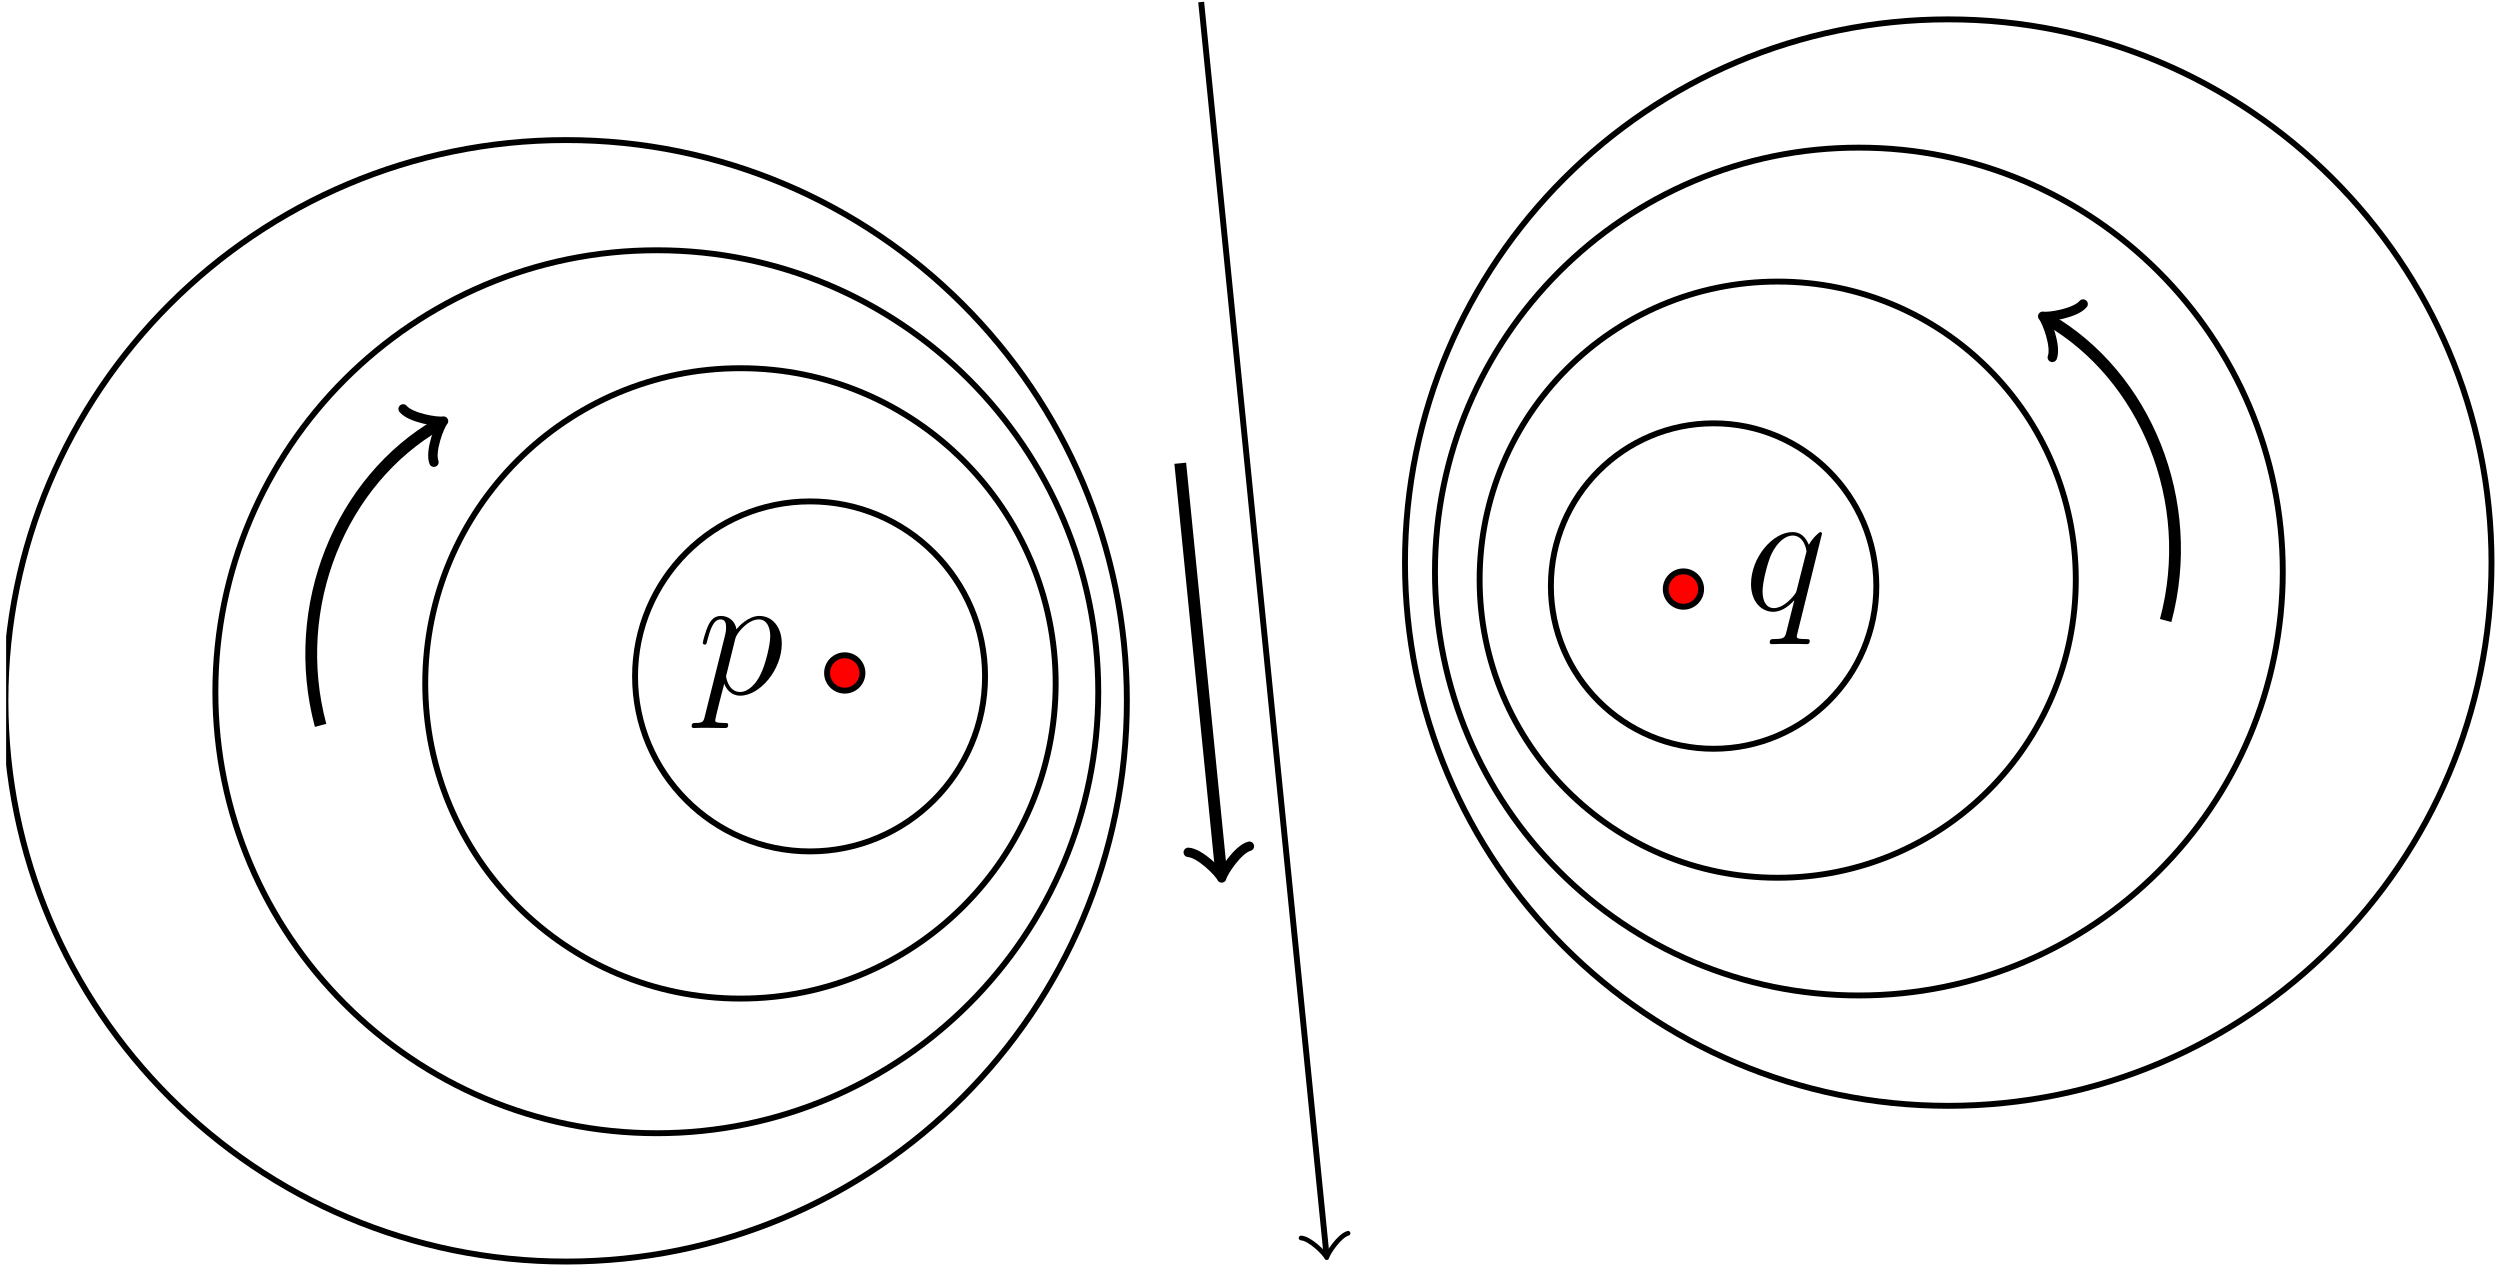 <?xml version="1.0" encoding="UTF-8"?>
<svg xmlns="http://www.w3.org/2000/svg" xmlns:xlink="http://www.w3.org/1999/xlink" width="169pt" height="86pt" viewBox="0 0 169 86" version="1.1">
<defs>
<g>
<symbol overflow="visible" id="glyph0-0">
<path style="stroke:none;" d=""/>
</symbol>
<symbol overflow="visible" id="glyph0-1">
<path style="stroke:none;" d="M 0.516 1.516 C 0.438 1.875 0.375 1.969 -0.109 1.969 C -0.25 1.969 -0.375 1.969 -0.375 2.203 C -0.375 2.219 -0.359 2.312 -0.234 2.312 C -0.078 2.312 0.094 2.297 0.25 2.297 L 0.766 2.297 C 1.016 2.297 1.625 2.312 1.875 2.312 C 1.953 2.312 2.094 2.312 2.094 2.109 C 2.094 1.969 2.016 1.969 1.812 1.969 C 1.25 1.969 1.219 1.891 1.219 1.797 C 1.219 1.656 1.75 -0.406 1.828 -0.688 C 1.953 -0.344 2.281 0.125 2.906 0.125 C 4.25 0.125 5.719 -1.641 5.719 -3.391 C 5.719 -4.5 5.094 -5.266 4.203 -5.266 C 3.438 -5.266 2.781 -4.531 2.656 -4.359 C 2.562 -4.953 2.094 -5.266 1.609 -5.266 C 1.266 -5.266 0.984 -5.109 0.766 -4.656 C 0.547 -4.219 0.375 -3.484 0.375 -3.438 C 0.375 -3.391 0.438 -3.328 0.516 -3.328 C 0.609 -3.328 0.625 -3.344 0.688 -3.625 C 0.875 -4.328 1.094 -5.031 1.578 -5.031 C 1.859 -5.031 1.953 -4.844 1.953 -4.484 C 1.953 -4.203 1.906 -4.078 1.859 -3.859 Z M 2.578 -3.734 C 2.672 -4.062 3 -4.406 3.188 -4.578 C 3.328 -4.703 3.719 -5.031 4.172 -5.031 C 4.703 -5.031 4.938 -4.5 4.938 -3.891 C 4.938 -3.312 4.609 -1.953 4.297 -1.344 C 4 -0.688 3.453 -0.125 2.906 -0.125 C 2.094 -0.125 1.953 -1.141 1.953 -1.188 C 1.953 -1.234 1.984 -1.328 2 -1.391 Z M 2.578 -3.734 "/>
</symbol>
<symbol overflow="visible" id="glyph0-2">
<path style="stroke:none;" d="M 5.266 -5.156 C 5.266 -5.219 5.219 -5.266 5.156 -5.266 C 5.062 -5.266 4.609 -4.828 4.375 -4.406 C 4.156 -4.953 3.797 -5.266 3.281 -5.266 C 1.922 -5.266 0.469 -3.531 0.469 -1.75 C 0.469 -0.578 1.156 0.125 1.969 0.125 C 2.609 0.125 3.125 -0.359 3.375 -0.641 L 3.391 -0.625 L 2.938 1.172 L 2.828 1.609 C 2.719 1.953 2.547 1.953 1.984 1.969 C 1.859 1.969 1.734 1.969 1.734 2.203 C 1.734 2.281 1.812 2.312 1.891 2.312 C 2.062 2.312 2.266 2.297 2.438 2.297 L 3.656 2.297 C 3.844 2.297 4.047 2.312 4.219 2.312 C 4.297 2.312 4.438 2.312 4.438 2.094 C 4.438 1.969 4.344 1.969 4.156 1.969 C 3.594 1.969 3.562 1.891 3.562 1.797 C 3.562 1.734 3.578 1.719 3.609 1.562 Z M 3.578 -1.422 C 3.531 -1.219 3.531 -1.188 3.359 -0.969 C 3.094 -0.641 2.562 -0.125 2.016 -0.125 C 1.516 -0.125 1.25 -0.562 1.25 -1.266 C 1.25 -1.922 1.609 -3.266 1.844 -3.766 C 2.25 -4.609 2.812 -5.031 3.281 -5.031 C 4.062 -5.031 4.219 -4.047 4.219 -3.953 C 4.219 -3.938 4.188 -3.797 4.172 -3.766 Z M 3.578 -1.422 "/>
</symbol>
</g>
<clipPath id="clip1">
  <path d="M 0.414 3 L 82 3 L 82 86 L 0.414 86 Z M 0.414 3 "/>
</clipPath>
</defs>
<g id="surface1">
<path style="fill:none;stroke-width:0.399;stroke-linecap:butt;stroke-linejoin:miter;stroke:rgb(0%,0%,0%);stroke-opacity:1;stroke-miterlimit:10;" d="M -4.254 45.354 L 4.207 -39.228 " transform="matrix(1,0,0,-1,85.453,45.491)"/>
<path style="fill:none;stroke-width:0.319;stroke-linecap:round;stroke-linejoin:round;stroke:rgb(0%,0%,0%);stroke-opacity:1;stroke-miterlimit:10;" d="M -1.195 1.595 C -1.094 0.997 0.001 0.099 0.3 -0.002 C 0 -0.101 -1.097 -0.995 -1.196 -1.593 " transform="matrix(0.1,0.996,0.996,-0.1,89.659,84.72)"/>
<path style="fill:none;stroke-width:0.399;stroke-linecap:butt;stroke-linejoin:miter;stroke:rgb(0%,0%,0%);stroke-opacity:1;stroke-miterlimit:10;" d="M -18.863 -0.236 C -18.863 6.3 -24.16 11.596 -30.695 11.596 C -37.226 11.596 -42.523 6.3 -42.523 -0.236 C -42.523 -6.767 -37.226 -12.064 -30.695 -12.064 C -24.16 -12.064 -18.863 -6.767 -18.863 -0.236 Z M -18.863 -0.236 " transform="matrix(1,0,0,-1,85.453,45.491)"/>
<path style="fill:none;stroke-width:0.399;stroke-linecap:butt;stroke-linejoin:miter;stroke:rgb(0%,0%,0%);stroke-opacity:1;stroke-miterlimit:10;" d="M -14.09 -0.704 C -14.09 11.061 -23.629 20.6 -35.398 20.6 C -47.168 20.6 -56.707 11.061 -56.707 -0.704 C -56.707 -12.474 -47.168 -22.013 -35.398 -22.013 C -23.629 -22.013 -14.09 -12.474 -14.09 -0.704 Z M -14.09 -0.704 " transform="matrix(1,0,0,-1,85.453,45.491)"/>
<path style="fill:none;stroke-width:0.399;stroke-linecap:butt;stroke-linejoin:miter;stroke:rgb(0%,0%,0%);stroke-opacity:1;stroke-miterlimit:10;" d="M -11.211 -1.271 C -11.211 15.21 -24.57 28.573 -41.051 28.573 C -57.535 28.573 -70.894 15.21 -70.894 -1.271 C -70.894 -17.751 -57.535 -31.114 -41.051 -31.114 C -24.57 -31.114 -11.211 -17.751 -11.211 -1.271 Z M -11.211 -1.271 " transform="matrix(1,0,0,-1,85.453,45.491)"/>
<g clip-path="url(#clip1)" clip-rule="nonzero">
<path style="fill:none;stroke-width:0.399;stroke-linecap:butt;stroke-linejoin:miter;stroke:rgb(0%,0%,0%);stroke-opacity:1;stroke-miterlimit:10;" d="M -9.277 -1.884 C -9.277 19.05 -26.246 36.022 -47.183 36.022 C -68.117 36.022 -85.086 19.05 -85.086 -1.884 C -85.086 -22.818 -68.117 -39.79 -47.183 -39.79 C -26.246 -39.79 -9.277 -22.818 -9.277 -1.884 Z M -9.277 -1.884 " transform="matrix(1,0,0,-1,85.453,45.491)"/>
</g>
<path style="fill:none;stroke-width:0.399;stroke-linecap:butt;stroke-linejoin:miter;stroke:rgb(0%,0%,0%);stroke-opacity:1;stroke-miterlimit:10;" d="M 41.387 5.874 C 41.387 11.948 36.461 16.874 30.387 16.874 C 24.313 16.874 19.387 11.948 19.387 5.874 C 19.387 -0.2 24.313 -5.126 30.387 -5.126 C 36.461 -5.126 41.387 -0.2 41.387 5.874 Z M 41.387 5.874 " transform="matrix(1,0,0,-1,85.453,45.491)"/>
<path style="fill:none;stroke-width:0.399;stroke-linecap:butt;stroke-linejoin:miter;stroke:rgb(0%,0%,0%);stroke-opacity:1;stroke-miterlimit:10;" d="M 54.871 6.307 C 54.871 17.436 45.852 26.456 34.723 26.456 C 23.594 26.456 14.57 17.436 14.57 6.307 C 14.57 -4.822 23.594 -13.845 34.723 -13.845 C 45.852 -13.845 54.871 -4.822 54.871 6.307 Z M 54.871 6.307 " transform="matrix(1,0,0,-1,85.453,45.491)"/>
<path style="fill:none;stroke-width:0.399;stroke-linecap:butt;stroke-linejoin:miter;stroke:rgb(0%,0%,0%);stroke-opacity:1;stroke-miterlimit:10;" d="M 68.863 6.854 C 68.863 22.682 56.035 35.511 40.207 35.511 C 24.379 35.511 11.551 22.682 11.551 6.854 C 11.551 -8.97 24.379 -21.802 40.207 -21.802 C 56.035 -21.802 68.863 -8.97 68.863 6.854 Z M 68.863 6.854 " transform="matrix(1,0,0,-1,85.453,45.491)"/>
<path style="fill:none;stroke-width:0.399;stroke-linecap:butt;stroke-linejoin:miter;stroke:rgb(0%,0%,0%);stroke-opacity:1;stroke-miterlimit:10;" d="M 82.973 7.46 C 82.973 27.741 66.531 44.182 46.246 44.182 C 25.965 44.182 9.524 27.741 9.524 7.46 C 9.524 -12.822 25.965 -29.263 46.246 -29.263 C 66.531 -29.263 82.973 -12.822 82.973 7.46 Z M 82.973 7.46 " transform="matrix(1,0,0,-1,85.453,45.491)"/>
<path style="fill:none;stroke-width:0.797;stroke-linecap:butt;stroke-linejoin:miter;stroke:rgb(0%,0%,0%);stroke-opacity:1;stroke-miterlimit:10;" d="M -63.781 -3.544 C -65.937 4.511 -62.418 13.014 -55.808 16.827 " transform="matrix(1,0,0,-1,85.453,45.491)"/>
<path style="fill:none;stroke-width:0.638;stroke-linecap:round;stroke-linejoin:round;stroke:rgb(0%,0%,0%);stroke-opacity:1;stroke-miterlimit:10;" d="M -1.555 2.07 C -1.427 1.295 0 0.13 0.388 -0 C -0.002 -0.13 -1.425 -1.296 -1.554 -2.071 " transform="matrix(0.869,-0.502,-0.502,-0.869,29.643,28.663)"/>
<path style="fill:none;stroke-width:0.797;stroke-linecap:butt;stroke-linejoin:miter;stroke:rgb(0%,0%,0%);stroke-opacity:1;stroke-miterlimit:10;" d="M 60.945 3.542 C 63.106 11.596 59.582 20.1 52.977 23.913 " transform="matrix(1,0,0,-1,85.453,45.491)"/>
<path style="fill:none;stroke-width:0.638;stroke-linecap:round;stroke-linejoin:round;stroke:rgb(0%,0%,0%);stroke-opacity:1;stroke-miterlimit:10;" d="M -1.553 2.072 C -1.425 1.297 0.001 0.128 0.389 0.001 C 0.001 -0.128 -1.426 -1.294 -1.552 -2.073 " transform="matrix(-0.869,-0.502,-0.502,0.869,138.428,21.577)"/>
<path style="fill:none;stroke-width:0.797;stroke-linecap:butt;stroke-linejoin:miter;stroke:rgb(0%,0%,0%);stroke-opacity:1;stroke-miterlimit:10;" d="M -5.668 14.175 L -2.906 -13.47 " transform="matrix(1,0,0,-1,85.453,45.491)"/>
<path style="fill:none;stroke-width:0.638;stroke-linecap:round;stroke-linejoin:round;stroke:rgb(0%,0%,0%);stroke-opacity:1;stroke-miterlimit:10;" d="M -1.553 2.072 C -1.427 1.295 -0.002 0.129 0.389 -0.001 C -0 -0.13 -1.423 -1.294 -1.555 -2.073 " transform="matrix(0.1,0.996,0.996,-0.1,82.548,58.96)"/>
<path style="fill-rule:nonzero;fill:rgb(100%,0%,0%);fill-opacity:1;stroke-width:0.399;stroke-linecap:butt;stroke-linejoin:miter;stroke:rgb(0%,0%,0%);stroke-opacity:1;stroke-miterlimit:10;" d="M -27.152 -0.001 C -27.152 0.659 -27.687 1.194 -28.348 1.194 C -29.008 1.194 -29.543 0.659 -29.543 -0.001 C -29.543 -0.661 -29.008 -1.196 -28.348 -1.196 C -27.687 -1.196 -27.152 -0.661 -27.152 -0.001 Z M -27.152 -0.001 " transform="matrix(1,0,0,-1,85.453,45.491)"/>
<path style="fill-rule:nonzero;fill:rgb(100%,0%,0%);fill-opacity:1;stroke-width:0.399;stroke-linecap:butt;stroke-linejoin:miter;stroke:rgb(0%,0%,0%);stroke-opacity:1;stroke-miterlimit:10;" d="M 29.543 5.671 C 29.543 6.331 29.008 6.866 28.348 6.866 C 27.688 6.866 27.152 6.331 27.152 5.671 C 27.152 5.011 27.688 4.475 28.348 4.475 C 29.008 4.475 29.543 5.011 29.543 5.671 Z M 29.543 5.671 " transform="matrix(1,0,0,-1,85.453,45.491)"/>
<g style="fill:rgb(0%,0%,0%);fill-opacity:1;">
  <use xlink:href="#glyph0-1" x="47.13" y="46.903"/>
</g>
<g style="fill:rgb(0%,0%,0%);fill-opacity:1;">
  <use xlink:href="#glyph0-2" x="117.9" y="41.233"/>
</g>
</g>
</svg>
